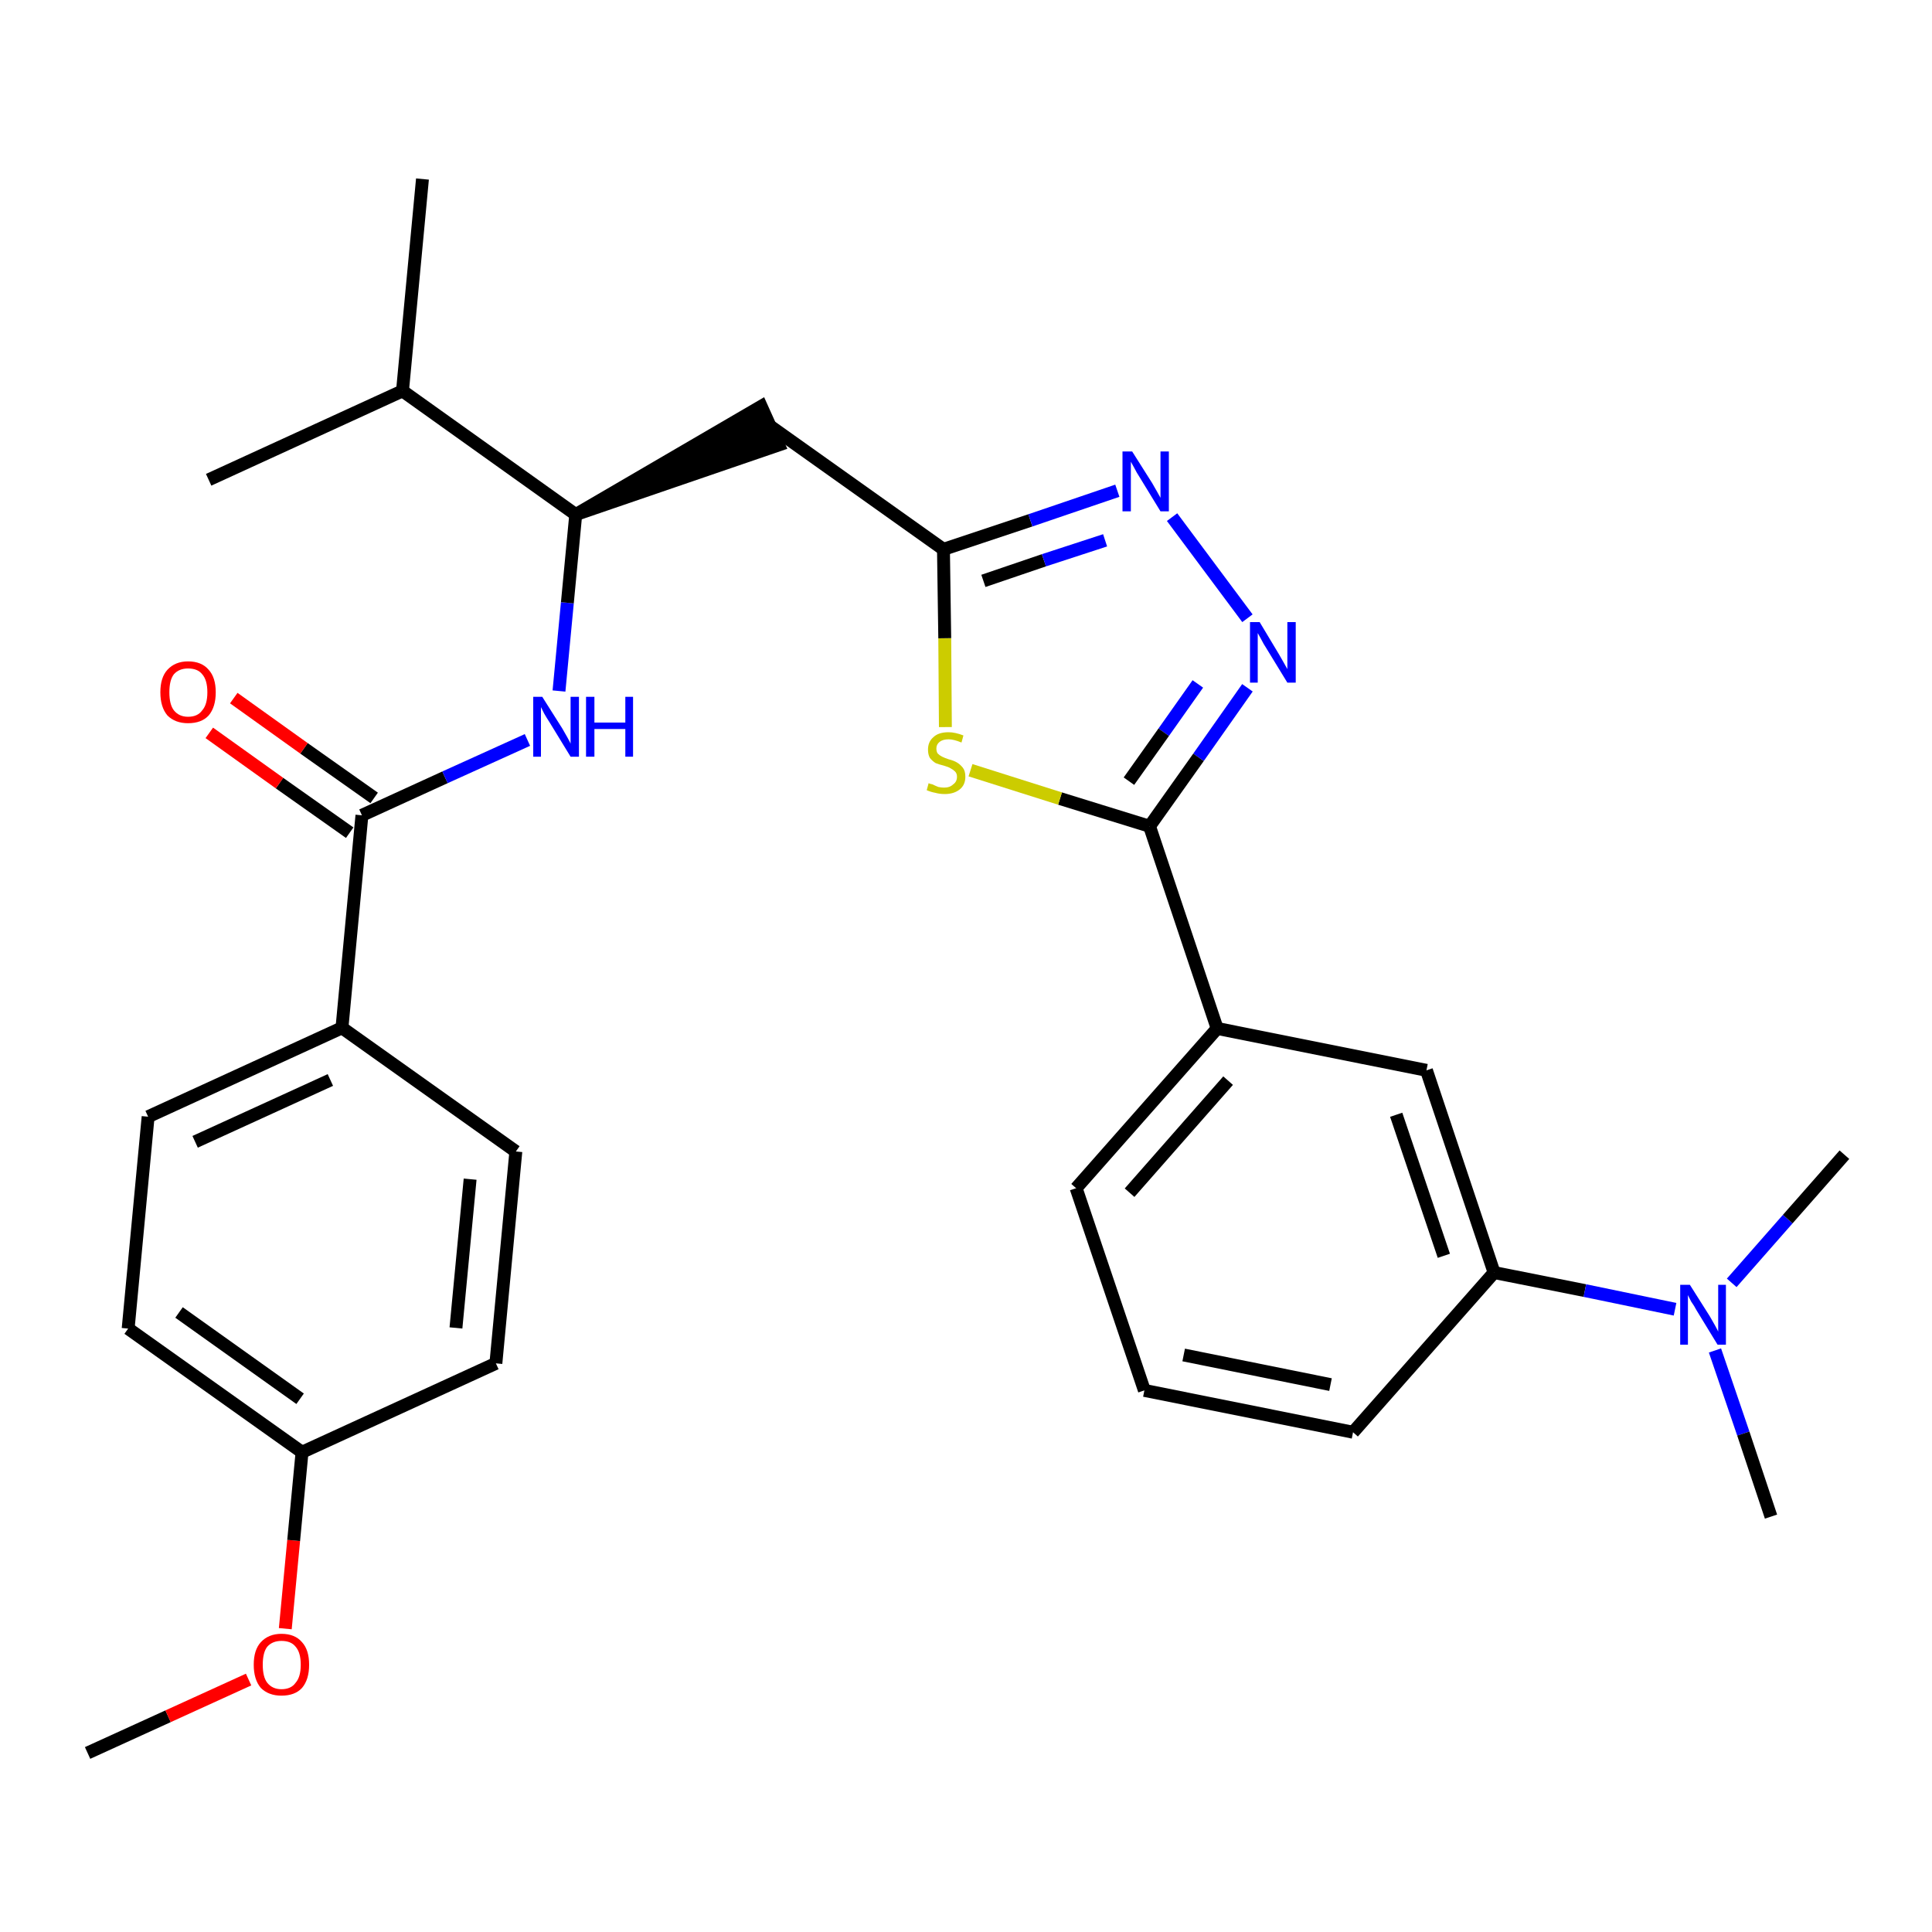 <?xml version='1.0' encoding='iso-8859-1'?>
<svg version='1.1' baseProfile='full'
              xmlns='http://www.w3.org/2000/svg'
                      xmlns:rdkit='http://www.rdkit.org/xml'
                      xmlns:xlink='http://www.w3.org/1999/xlink'
                  xml:space='preserve'
width='300px' height='300px' viewBox='0 0 300 300'>
<!-- END OF HEADER -->
<path class='bond-0 atom-0 atom-1' d='M 13.6,272.2 L 26.1,266.5' style='fill:none;fill-rule:evenodd;stroke:#000000;stroke-width:2.0px;stroke-linecap:butt;stroke-linejoin:miter;stroke-opacity:1' />
<path class='bond-0 atom-0 atom-1' d='M 26.1,266.5 L 38.6,260.8' style='fill:none;fill-rule:evenodd;stroke:#FF0000;stroke-width:2.0px;stroke-linecap:butt;stroke-linejoin:miter;stroke-opacity:1' />
<path class='bond-1 atom-1 atom-2' d='M 44.3,252.9 L 45.6,239.2' style='fill:none;fill-rule:evenodd;stroke:#FF0000;stroke-width:2.0px;stroke-linecap:butt;stroke-linejoin:miter;stroke-opacity:1' />
<path class='bond-1 atom-1 atom-2' d='M 45.6,239.2 L 46.9,225.5' style='fill:none;fill-rule:evenodd;stroke:#000000;stroke-width:2.0px;stroke-linecap:butt;stroke-linejoin:miter;stroke-opacity:1' />
<path class='bond-2 atom-2 atom-3' d='M 46.9,225.5 L 19.9,206.3' style='fill:none;fill-rule:evenodd;stroke:#000000;stroke-width:2.0px;stroke-linecap:butt;stroke-linejoin:miter;stroke-opacity:1' />
<path class='bond-2 atom-2 atom-3' d='M 46.6,217.2 L 27.8,203.8' style='fill:none;fill-rule:evenodd;stroke:#000000;stroke-width:2.0px;stroke-linecap:butt;stroke-linejoin:miter;stroke-opacity:1' />
<path class='bond-29 atom-29 atom-2' d='M 77.0,211.7 L 46.9,225.5' style='fill:none;fill-rule:evenodd;stroke:#000000;stroke-width:2.0px;stroke-linecap:butt;stroke-linejoin:miter;stroke-opacity:1' />
<path class='bond-3 atom-3 atom-4' d='M 19.9,206.3 L 23.0,173.4' style='fill:none;fill-rule:evenodd;stroke:#000000;stroke-width:2.0px;stroke-linecap:butt;stroke-linejoin:miter;stroke-opacity:1' />
<path class='bond-4 atom-4 atom-5' d='M 23.0,173.4 L 53.1,159.6' style='fill:none;fill-rule:evenodd;stroke:#000000;stroke-width:2.0px;stroke-linecap:butt;stroke-linejoin:miter;stroke-opacity:1' />
<path class='bond-4 atom-4 atom-5' d='M 30.3,177.3 L 51.3,167.7' style='fill:none;fill-rule:evenodd;stroke:#000000;stroke-width:2.0px;stroke-linecap:butt;stroke-linejoin:miter;stroke-opacity:1' />
<path class='bond-5 atom-5 atom-6' d='M 53.1,159.6 L 56.2,126.6' style='fill:none;fill-rule:evenodd;stroke:#000000;stroke-width:2.0px;stroke-linecap:butt;stroke-linejoin:miter;stroke-opacity:1' />
<path class='bond-27 atom-5 atom-28' d='M 53.1,159.6 L 80.1,178.8' style='fill:none;fill-rule:evenodd;stroke:#000000;stroke-width:2.0px;stroke-linecap:butt;stroke-linejoin:miter;stroke-opacity:1' />
<path class='bond-6 atom-6 atom-7' d='M 58.1,123.9 L 47.2,116.2' style='fill:none;fill-rule:evenodd;stroke:#000000;stroke-width:2.0px;stroke-linecap:butt;stroke-linejoin:miter;stroke-opacity:1' />
<path class='bond-6 atom-6 atom-7' d='M 47.2,116.2 L 36.3,108.4' style='fill:none;fill-rule:evenodd;stroke:#FF0000;stroke-width:2.0px;stroke-linecap:butt;stroke-linejoin:miter;stroke-opacity:1' />
<path class='bond-6 atom-6 atom-7' d='M 54.3,129.3 L 43.4,121.6' style='fill:none;fill-rule:evenodd;stroke:#000000;stroke-width:2.0px;stroke-linecap:butt;stroke-linejoin:miter;stroke-opacity:1' />
<path class='bond-6 atom-6 atom-7' d='M 43.4,121.6 L 32.5,113.8' style='fill:none;fill-rule:evenodd;stroke:#FF0000;stroke-width:2.0px;stroke-linecap:butt;stroke-linejoin:miter;stroke-opacity:1' />
<path class='bond-7 atom-6 atom-8' d='M 56.2,126.6 L 69.1,120.7' style='fill:none;fill-rule:evenodd;stroke:#000000;stroke-width:2.0px;stroke-linecap:butt;stroke-linejoin:miter;stroke-opacity:1' />
<path class='bond-7 atom-6 atom-8' d='M 69.1,120.7 L 81.9,114.9' style='fill:none;fill-rule:evenodd;stroke:#0000FF;stroke-width:2.0px;stroke-linecap:butt;stroke-linejoin:miter;stroke-opacity:1' />
<path class='bond-8 atom-8 atom-9' d='M 86.8,107.3 L 88.1,93.6' style='fill:none;fill-rule:evenodd;stroke:#0000FF;stroke-width:2.0px;stroke-linecap:butt;stroke-linejoin:miter;stroke-opacity:1' />
<path class='bond-8 atom-8 atom-9' d='M 88.1,93.6 L 89.4,79.9' style='fill:none;fill-rule:evenodd;stroke:#000000;stroke-width:2.0px;stroke-linecap:butt;stroke-linejoin:miter;stroke-opacity:1' />
<path class='bond-9 atom-9 atom-10' d='M 89.4,79.9 L 120.9,69.1 L 118.2,63.1 Z' style='fill:#000000;fill-rule:evenodd;fill-opacity:1;stroke:#000000;stroke-width:2.0px;stroke-linecap:butt;stroke-linejoin:miter;stroke-opacity:1;' />
<path class='bond-24 atom-9 atom-25' d='M 89.4,79.9 L 62.5,60.7' style='fill:none;fill-rule:evenodd;stroke:#000000;stroke-width:2.0px;stroke-linecap:butt;stroke-linejoin:miter;stroke-opacity:1' />
<path class='bond-10 atom-10 atom-11' d='M 119.5,66.1 L 146.5,85.3' style='fill:none;fill-rule:evenodd;stroke:#000000;stroke-width:2.0px;stroke-linecap:butt;stroke-linejoin:miter;stroke-opacity:1' />
<path class='bond-11 atom-11 atom-12' d='M 146.5,85.3 L 160.0,80.8' style='fill:none;fill-rule:evenodd;stroke:#000000;stroke-width:2.0px;stroke-linecap:butt;stroke-linejoin:miter;stroke-opacity:1' />
<path class='bond-11 atom-11 atom-12' d='M 160.0,80.8 L 173.5,76.2' style='fill:none;fill-rule:evenodd;stroke:#0000FF;stroke-width:2.0px;stroke-linecap:butt;stroke-linejoin:miter;stroke-opacity:1' />
<path class='bond-11 atom-11 atom-12' d='M 152.7,90.2 L 162.1,87.0' style='fill:none;fill-rule:evenodd;stroke:#000000;stroke-width:2.0px;stroke-linecap:butt;stroke-linejoin:miter;stroke-opacity:1' />
<path class='bond-11 atom-11 atom-12' d='M 162.1,87.0 L 171.6,83.9' style='fill:none;fill-rule:evenodd;stroke:#0000FF;stroke-width:2.0px;stroke-linecap:butt;stroke-linejoin:miter;stroke-opacity:1' />
<path class='bond-30 atom-24 atom-11' d='M 146.8,112.9 L 146.7,99.1' style='fill:none;fill-rule:evenodd;stroke:#CCCC00;stroke-width:2.0px;stroke-linecap:butt;stroke-linejoin:miter;stroke-opacity:1' />
<path class='bond-30 atom-24 atom-11' d='M 146.7,99.1 L 146.5,85.3' style='fill:none;fill-rule:evenodd;stroke:#000000;stroke-width:2.0px;stroke-linecap:butt;stroke-linejoin:miter;stroke-opacity:1' />
<path class='bond-12 atom-12 atom-13' d='M 182.0,80.3 L 193.7,96.0' style='fill:none;fill-rule:evenodd;stroke:#0000FF;stroke-width:2.0px;stroke-linecap:butt;stroke-linejoin:miter;stroke-opacity:1' />
<path class='bond-13 atom-13 atom-14' d='M 193.7,106.8 L 186.1,117.6' style='fill:none;fill-rule:evenodd;stroke:#0000FF;stroke-width:2.0px;stroke-linecap:butt;stroke-linejoin:miter;stroke-opacity:1' />
<path class='bond-13 atom-13 atom-14' d='M 186.1,117.6 L 178.5,128.3' style='fill:none;fill-rule:evenodd;stroke:#000000;stroke-width:2.0px;stroke-linecap:butt;stroke-linejoin:miter;stroke-opacity:1' />
<path class='bond-13 atom-13 atom-14' d='M 186.0,106.2 L 180.7,113.7' style='fill:none;fill-rule:evenodd;stroke:#0000FF;stroke-width:2.0px;stroke-linecap:butt;stroke-linejoin:miter;stroke-opacity:1' />
<path class='bond-13 atom-13 atom-14' d='M 180.7,113.7 L 175.3,121.3' style='fill:none;fill-rule:evenodd;stroke:#000000;stroke-width:2.0px;stroke-linecap:butt;stroke-linejoin:miter;stroke-opacity:1' />
<path class='bond-14 atom-14 atom-15' d='M 178.5,128.3 L 189.0,159.7' style='fill:none;fill-rule:evenodd;stroke:#000000;stroke-width:2.0px;stroke-linecap:butt;stroke-linejoin:miter;stroke-opacity:1' />
<path class='bond-23 atom-14 atom-24' d='M 178.5,128.3 L 164.6,124.0' style='fill:none;fill-rule:evenodd;stroke:#000000;stroke-width:2.0px;stroke-linecap:butt;stroke-linejoin:miter;stroke-opacity:1' />
<path class='bond-23 atom-14 atom-24' d='M 164.6,124.0 L 150.7,119.6' style='fill:none;fill-rule:evenodd;stroke:#CCCC00;stroke-width:2.0px;stroke-linecap:butt;stroke-linejoin:miter;stroke-opacity:1' />
<path class='bond-15 atom-15 atom-16' d='M 189.0,159.7 L 167.1,184.5' style='fill:none;fill-rule:evenodd;stroke:#000000;stroke-width:2.0px;stroke-linecap:butt;stroke-linejoin:miter;stroke-opacity:1' />
<path class='bond-15 atom-15 atom-16' d='M 190.7,167.8 L 175.4,185.2' style='fill:none;fill-rule:evenodd;stroke:#000000;stroke-width:2.0px;stroke-linecap:butt;stroke-linejoin:miter;stroke-opacity:1' />
<path class='bond-31 atom-23 atom-15' d='M 221.5,166.2 L 189.0,159.7' style='fill:none;fill-rule:evenodd;stroke:#000000;stroke-width:2.0px;stroke-linecap:butt;stroke-linejoin:miter;stroke-opacity:1' />
<path class='bond-16 atom-16 atom-17' d='M 167.1,184.5 L 177.7,215.9' style='fill:none;fill-rule:evenodd;stroke:#000000;stroke-width:2.0px;stroke-linecap:butt;stroke-linejoin:miter;stroke-opacity:1' />
<path class='bond-17 atom-17 atom-18' d='M 177.7,215.9 L 210.1,222.4' style='fill:none;fill-rule:evenodd;stroke:#000000;stroke-width:2.0px;stroke-linecap:butt;stroke-linejoin:miter;stroke-opacity:1' />
<path class='bond-17 atom-17 atom-18' d='M 183.8,210.4 L 206.6,215.0' style='fill:none;fill-rule:evenodd;stroke:#000000;stroke-width:2.0px;stroke-linecap:butt;stroke-linejoin:miter;stroke-opacity:1' />
<path class='bond-18 atom-18 atom-19' d='M 210.1,222.4 L 232.0,197.6' style='fill:none;fill-rule:evenodd;stroke:#000000;stroke-width:2.0px;stroke-linecap:butt;stroke-linejoin:miter;stroke-opacity:1' />
<path class='bond-19 atom-19 atom-20' d='M 232.0,197.6 L 246.1,200.4' style='fill:none;fill-rule:evenodd;stroke:#000000;stroke-width:2.0px;stroke-linecap:butt;stroke-linejoin:miter;stroke-opacity:1' />
<path class='bond-19 atom-19 atom-20' d='M 246.1,200.4 L 260.1,203.3' style='fill:none;fill-rule:evenodd;stroke:#0000FF;stroke-width:2.0px;stroke-linecap:butt;stroke-linejoin:miter;stroke-opacity:1' />
<path class='bond-22 atom-19 atom-23' d='M 232.0,197.6 L 221.5,166.2' style='fill:none;fill-rule:evenodd;stroke:#000000;stroke-width:2.0px;stroke-linecap:butt;stroke-linejoin:miter;stroke-opacity:1' />
<path class='bond-22 atom-19 atom-23' d='M 224.2,195.0 L 216.8,173.1' style='fill:none;fill-rule:evenodd;stroke:#000000;stroke-width:2.0px;stroke-linecap:butt;stroke-linejoin:miter;stroke-opacity:1' />
<path class='bond-20 atom-20 atom-21' d='M 266.3,209.7 L 270.7,222.6' style='fill:none;fill-rule:evenodd;stroke:#0000FF;stroke-width:2.0px;stroke-linecap:butt;stroke-linejoin:miter;stroke-opacity:1' />
<path class='bond-20 atom-20 atom-21' d='M 270.7,222.6 L 275.0,235.5' style='fill:none;fill-rule:evenodd;stroke:#000000;stroke-width:2.0px;stroke-linecap:butt;stroke-linejoin:miter;stroke-opacity:1' />
<path class='bond-21 atom-20 atom-22' d='M 268.9,199.2 L 277.6,189.3' style='fill:none;fill-rule:evenodd;stroke:#0000FF;stroke-width:2.0px;stroke-linecap:butt;stroke-linejoin:miter;stroke-opacity:1' />
<path class='bond-21 atom-20 atom-22' d='M 277.6,189.3 L 286.4,179.3' style='fill:none;fill-rule:evenodd;stroke:#000000;stroke-width:2.0px;stroke-linecap:butt;stroke-linejoin:miter;stroke-opacity:1' />
<path class='bond-25 atom-25 atom-26' d='M 62.5,60.7 L 65.6,27.8' style='fill:none;fill-rule:evenodd;stroke:#000000;stroke-width:2.0px;stroke-linecap:butt;stroke-linejoin:miter;stroke-opacity:1' />
<path class='bond-26 atom-25 atom-27' d='M 62.5,60.7 L 32.4,74.5' style='fill:none;fill-rule:evenodd;stroke:#000000;stroke-width:2.0px;stroke-linecap:butt;stroke-linejoin:miter;stroke-opacity:1' />
<path class='bond-28 atom-28 atom-29' d='M 80.1,178.8 L 77.0,211.7' style='fill:none;fill-rule:evenodd;stroke:#000000;stroke-width:2.0px;stroke-linecap:butt;stroke-linejoin:miter;stroke-opacity:1' />
<path class='bond-28 atom-28 atom-29' d='M 73.0,183.1 L 70.8,206.2' style='fill:none;fill-rule:evenodd;stroke:#000000;stroke-width:2.0px;stroke-linecap:butt;stroke-linejoin:miter;stroke-opacity:1' />
<path  class='atom-1' d='M 39.4 258.5
Q 39.4 256.2, 40.5 255.0
Q 41.7 253.7, 43.7 253.7
Q 45.8 253.7, 46.9 255.0
Q 48.0 256.2, 48.0 258.5
Q 48.0 260.8, 46.9 262.1
Q 45.8 263.3, 43.7 263.3
Q 41.7 263.3, 40.5 262.1
Q 39.4 260.8, 39.4 258.5
M 43.7 262.3
Q 45.2 262.3, 45.9 261.3
Q 46.7 260.4, 46.7 258.5
Q 46.7 256.6, 45.9 255.7
Q 45.2 254.8, 43.7 254.8
Q 42.3 254.8, 41.5 255.7
Q 40.8 256.6, 40.8 258.5
Q 40.8 260.4, 41.5 261.3
Q 42.3 262.3, 43.7 262.3
' fill='#FF0000'/>
<path  class='atom-7' d='M 24.9 107.5
Q 24.9 105.2, 26.0 104.0
Q 27.2 102.7, 29.2 102.7
Q 31.3 102.7, 32.4 104.0
Q 33.5 105.2, 33.5 107.5
Q 33.5 109.8, 32.4 111.1
Q 31.3 112.3, 29.2 112.3
Q 27.2 112.3, 26.0 111.1
Q 24.9 109.8, 24.9 107.5
M 29.2 111.3
Q 30.7 111.3, 31.4 110.3
Q 32.2 109.4, 32.2 107.5
Q 32.2 105.6, 31.4 104.7
Q 30.7 103.8, 29.2 103.8
Q 27.8 103.8, 27.0 104.7
Q 26.3 105.6, 26.3 107.5
Q 26.3 109.4, 27.0 110.3
Q 27.8 111.3, 29.2 111.3
' fill='#FF0000'/>
<path  class='atom-8' d='M 84.2 108.2
L 87.3 113.1
Q 87.6 113.6, 88.1 114.5
Q 88.6 115.4, 88.6 115.5
L 88.6 108.2
L 89.9 108.2
L 89.9 117.5
L 88.6 117.5
L 85.3 112.1
Q 84.9 111.5, 84.5 110.8
Q 84.1 110.0, 84.0 109.8
L 84.0 117.5
L 82.8 117.5
L 82.8 108.2
L 84.2 108.2
' fill='#0000FF'/>
<path  class='atom-8' d='M 91.0 108.2
L 92.3 108.2
L 92.3 112.2
L 97.1 112.2
L 97.1 108.2
L 98.3 108.2
L 98.3 117.5
L 97.1 117.5
L 97.1 113.2
L 92.3 113.2
L 92.3 117.5
L 91.0 117.5
L 91.0 108.2
' fill='#0000FF'/>
<path  class='atom-12' d='M 175.8 70.1
L 178.9 75.0
Q 179.2 75.5, 179.7 76.4
Q 180.2 77.3, 180.2 77.3
L 180.2 70.1
L 181.5 70.1
L 181.5 79.4
L 180.2 79.4
L 176.9 74.0
Q 176.5 73.4, 176.1 72.6
Q 175.7 71.9, 175.6 71.7
L 175.6 79.4
L 174.3 79.4
L 174.3 70.1
L 175.8 70.1
' fill='#0000FF'/>
<path  class='atom-13' d='M 195.6 96.6
L 198.6 101.6
Q 198.9 102.1, 199.4 103.0
Q 199.9 103.9, 199.9 103.9
L 199.9 96.6
L 201.2 96.6
L 201.2 106.0
L 199.9 106.0
L 196.6 100.6
Q 196.2 100.0, 195.8 99.2
Q 195.4 98.5, 195.3 98.3
L 195.3 106.0
L 194.1 106.0
L 194.1 96.6
L 195.6 96.6
' fill='#0000FF'/>
<path  class='atom-20' d='M 262.4 199.5
L 265.5 204.4
Q 265.8 204.9, 266.3 205.8
Q 266.8 206.7, 266.8 206.8
L 266.8 199.5
L 268.0 199.5
L 268.0 208.8
L 266.7 208.8
L 263.4 203.4
Q 263.1 202.8, 262.6 202.1
Q 262.2 201.3, 262.1 201.1
L 262.1 208.8
L 260.9 208.8
L 260.9 199.5
L 262.4 199.5
' fill='#0000FF'/>
<path  class='atom-24' d='M 144.2 121.6
Q 144.3 121.7, 144.8 121.8
Q 145.2 122.0, 145.7 122.2
Q 146.2 122.3, 146.6 122.3
Q 147.5 122.3, 148.0 121.8
Q 148.6 121.4, 148.6 120.6
Q 148.6 120.1, 148.3 119.8
Q 148.0 119.5, 147.6 119.3
Q 147.3 119.1, 146.6 118.9
Q 145.8 118.7, 145.3 118.5
Q 144.8 118.2, 144.4 117.7
Q 144.1 117.2, 144.1 116.4
Q 144.1 115.2, 144.9 114.5
Q 145.7 113.7, 147.3 113.7
Q 148.3 113.7, 149.6 114.2
L 149.3 115.3
Q 148.1 114.8, 147.3 114.8
Q 146.4 114.8, 145.9 115.2
Q 145.4 115.6, 145.4 116.2
Q 145.4 116.7, 145.6 117.0
Q 145.9 117.3, 146.3 117.5
Q 146.7 117.7, 147.3 117.9
Q 148.1 118.1, 148.6 118.4
Q 149.1 118.7, 149.5 119.2
Q 149.9 119.7, 149.9 120.6
Q 149.9 121.9, 149.0 122.6
Q 148.1 123.3, 146.7 123.3
Q 145.9 123.3, 145.2 123.1
Q 144.6 123.0, 143.9 122.7
L 144.2 121.6
' fill='#CCCC00'/>
</svg>
